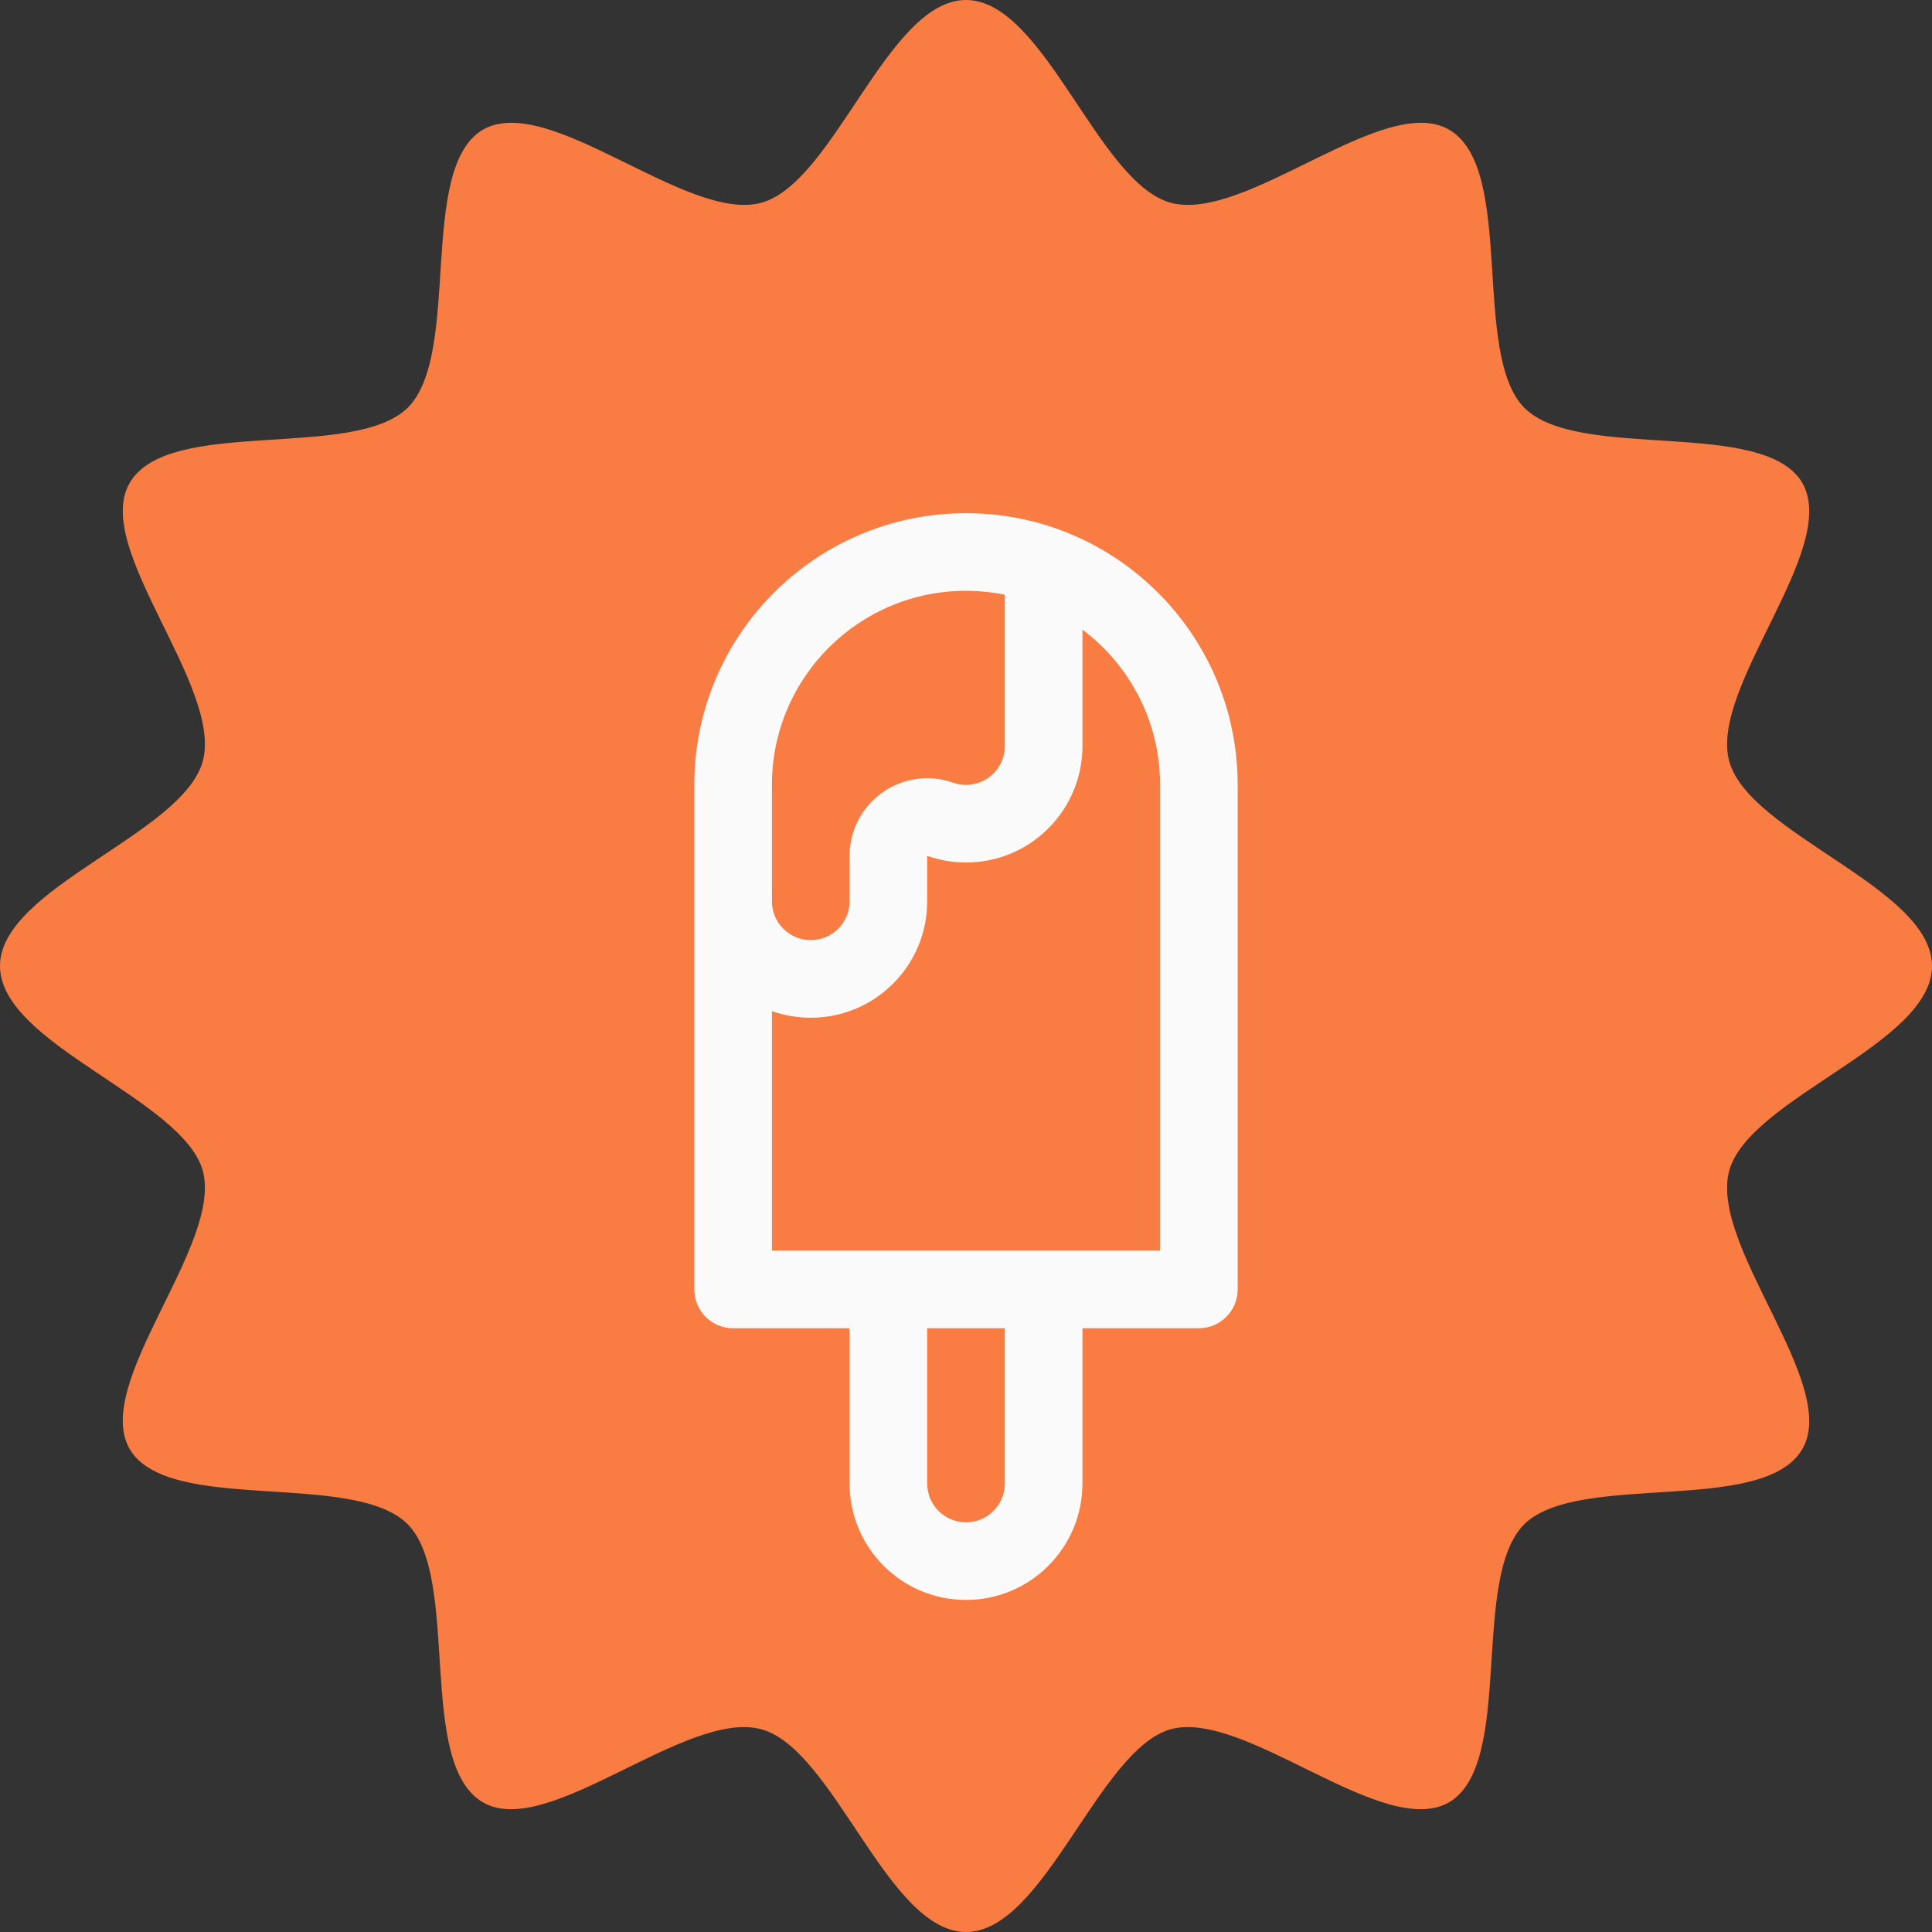 <svg width="64" height="64" viewBox="0 0 64 64" fill="none" xmlns="http://www.w3.org/2000/svg">
<rect x="0" y="0" width="64" height="64" fill="#333333" stroke="none"/>
<path d="M64 32C64 34.597 57.939 36.364 57.281 38.788C56.623 41.281 60.952 45.853 59.706 48C58.424 50.216 52.294 48.727 50.493 50.493C48.693 52.294 50.182 58.424 48 59.706C45.818 60.952 41.247 56.623 38.788 57.281C36.398 57.939 34.597 64 32 64C29.403 64 27.636 57.939 25.212 57.281C22.719 56.623 18.147 60.952 16 59.706C13.784 58.424 15.273 52.294 13.507 50.493C11.706 48.693 5.576 50.182 4.294 48C3.048 45.818 7.377 41.247 6.719 38.788C6.061 36.398 0 34.597 0 32C0 29.403 6.061 27.636 6.719 25.212C7.377 22.719 3.048 18.147 4.294 16C5.576 13.784 11.706 15.273 13.507 13.507C15.307 11.706 13.818 5.576 16 4.294C18.182 3.048 22.753 7.377 25.212 6.719C27.636 6.061 29.403 0 32 0C34.597 0 36.364 6.061 38.788 6.719C41.281 7.377 45.853 3.048 48 4.294C50.216 5.576 48.727 11.706 50.493 13.507C52.294 15.307 58.424 13.818 59.706 16C60.952 18.182 56.623 22.753 57.281 25.212C57.939 27.636 64 29.403 64 32Z" fill="#F97C42"/>
<path fill-rule="evenodd" clip-rule="evenodd" d="M35.857 44H39.714C40.424 44 41 43.424 41 42.714V26C41 22.41 38.898 19.311 35.857 17.866C34.688 17.311 33.38 17 32 17C27.029 17 23 21.029 23 26V42.714C23 43.424 23.576 44 24.286 44H28.143V49.143C28.143 51.273 29.87 53 32 53C34.13 53 35.857 51.273 35.857 49.143V44ZM38.429 26C38.429 23.897 37.419 22.029 35.857 20.857V24.714C35.857 26.394 34.784 27.822 33.286 28.352C32.884 28.494 32.451 28.571 32 28.571C31.549 28.571 31.116 28.494 30.714 28.352V29.857C30.714 30.247 30.657 30.623 30.549 30.978C30.069 32.562 28.598 33.714 26.857 33.714C26.406 33.714 25.974 33.637 25.571 33.495V41.429H38.429V26ZM33.286 44H30.714V49.143C30.714 49.853 31.29 50.429 32 50.429C32.71 50.429 33.286 49.853 33.286 49.143V44ZM33.286 19.7C32.898 19.621 32.499 19.578 32.09 19.572C32.06 19.572 32.03 19.571 32 19.571C28.45 19.571 25.571 22.45 25.571 26V29.857C25.571 30.567 26.147 31.143 26.857 31.143C27.567 31.143 28.143 30.567 28.143 29.857V28.352C28.143 27.517 28.548 26.734 29.23 26.253C29.911 25.77 30.784 25.649 31.571 25.927C31.702 25.974 31.845 26 32 26C32.71 26 33.286 25.424 33.286 24.714V19.7Z" fill="#FAFAFA"/>
</svg>
